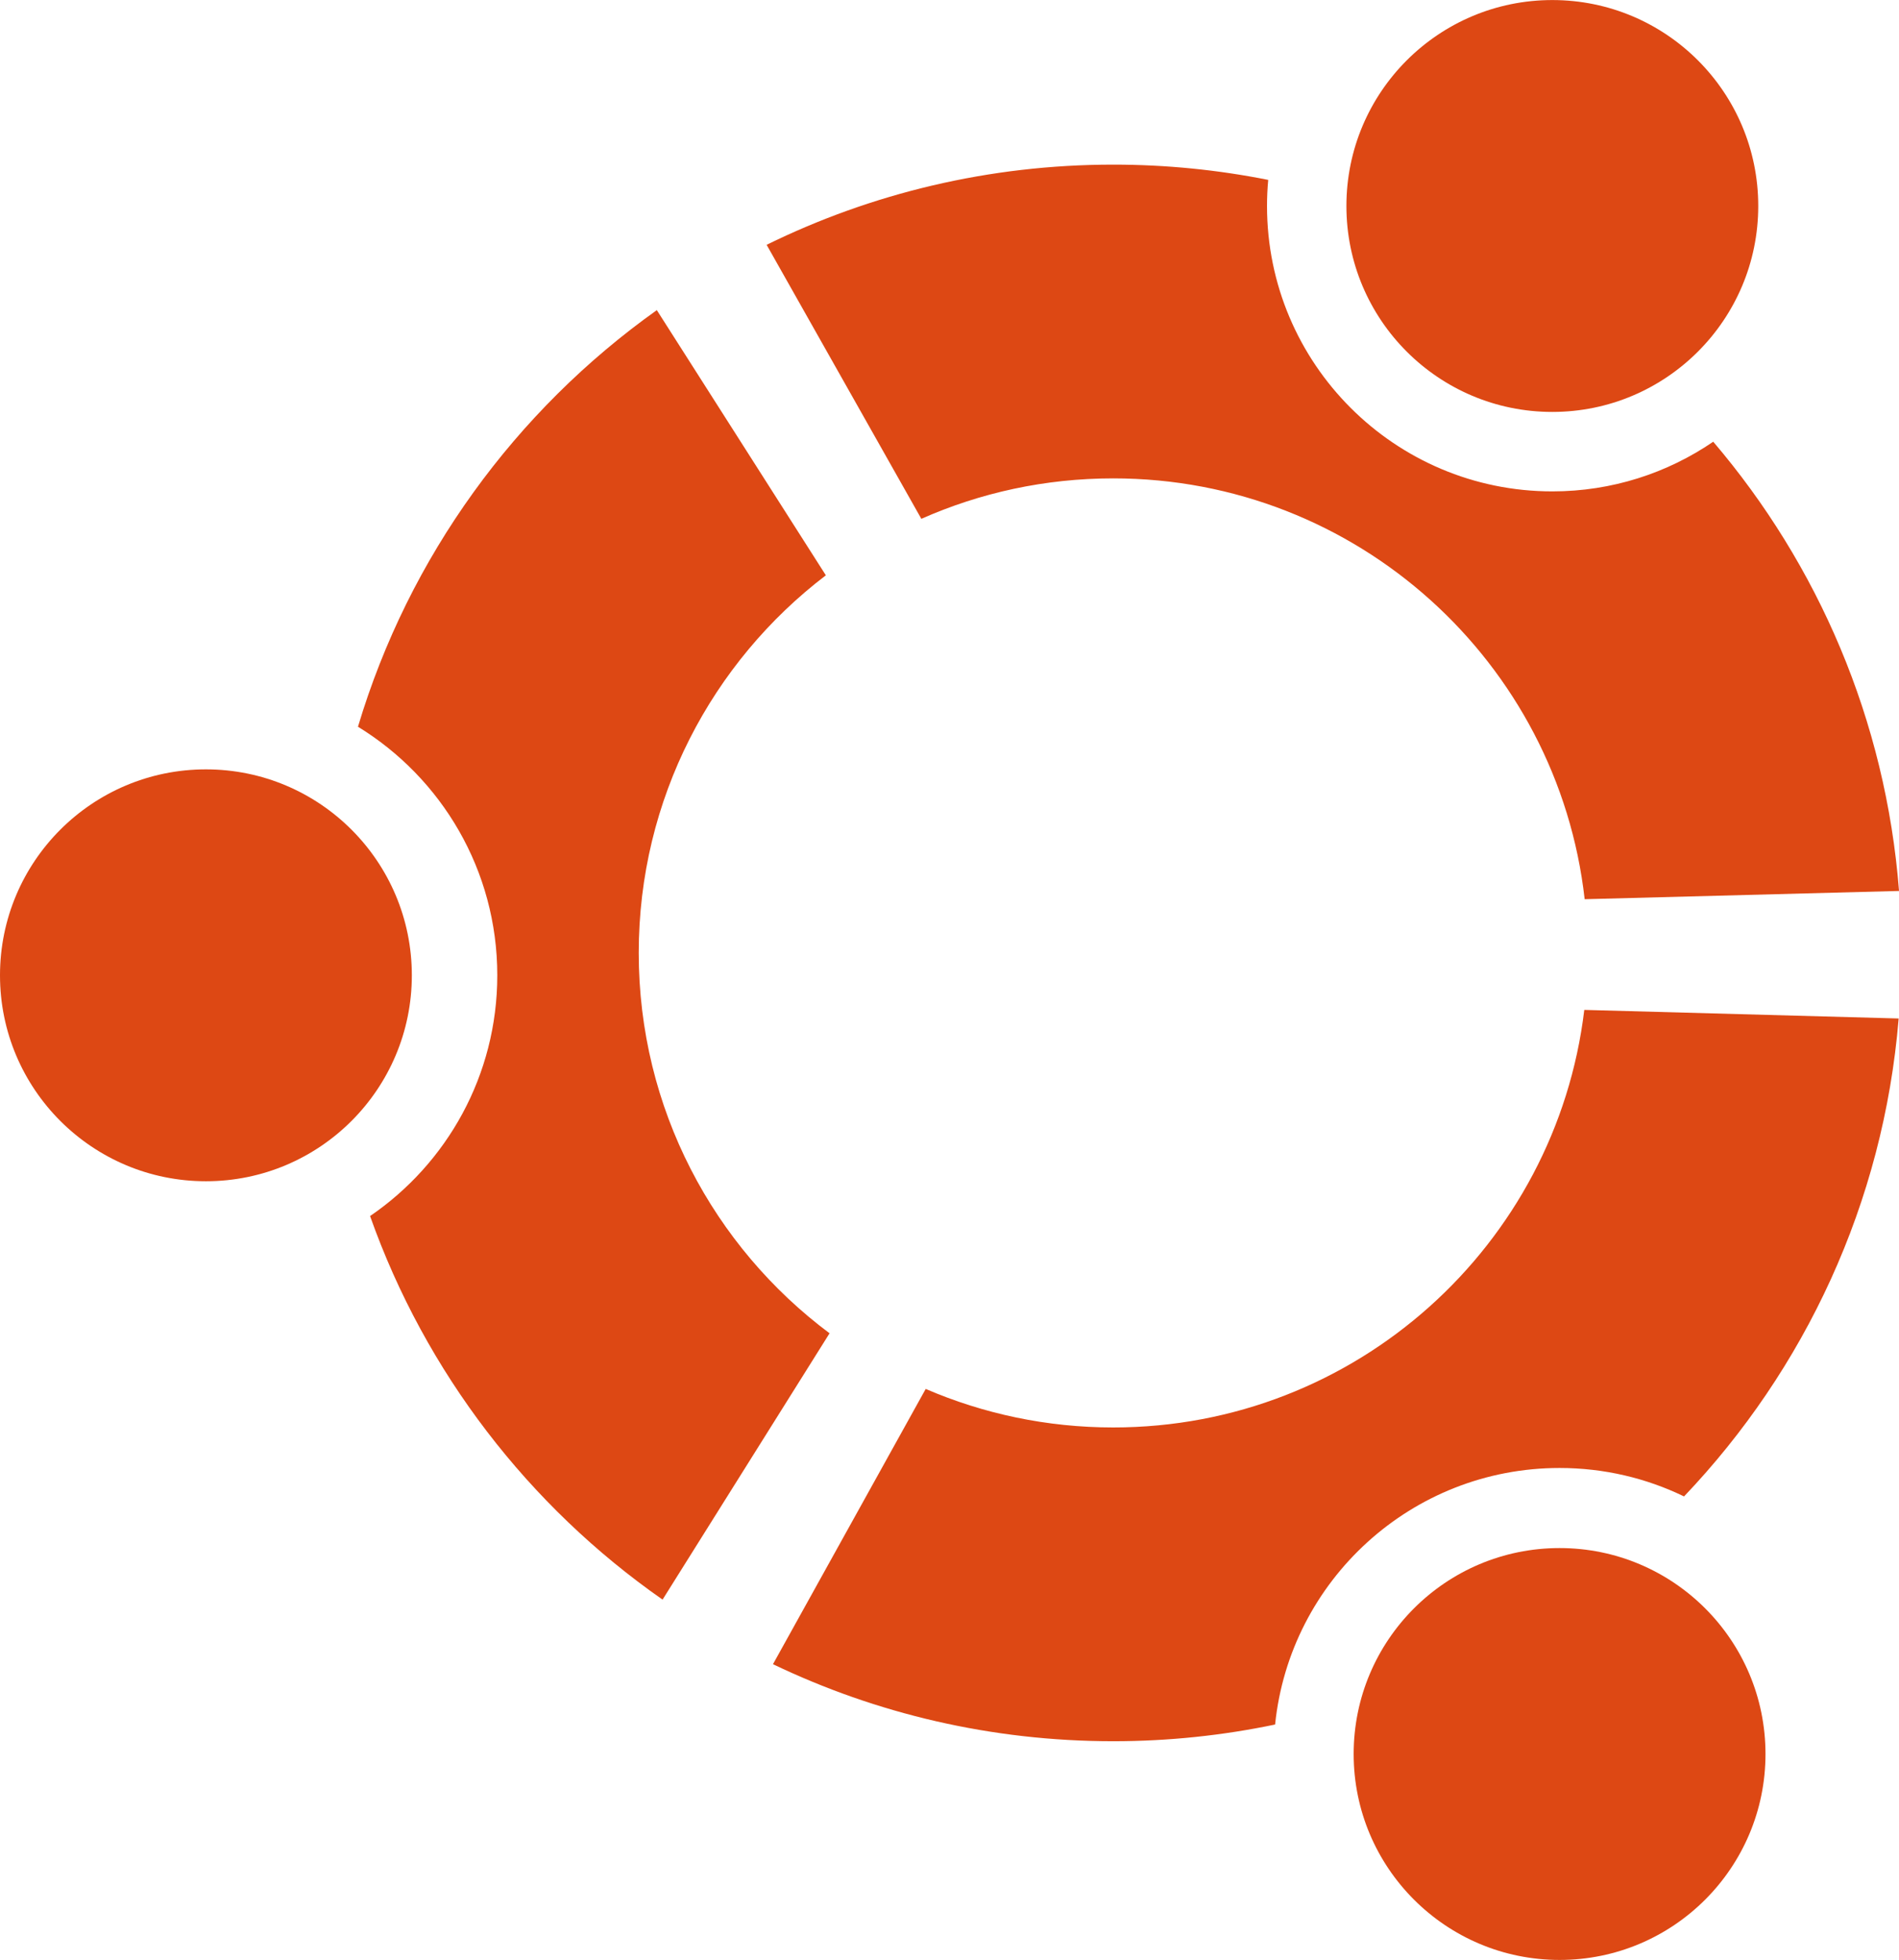 <?xml version="1.0" encoding="utf-8"?>
<!-- Generator: Adobe Illustrator 27.1.1, SVG Export Plug-In . SVG Version: 6.00 Build 0)  -->
<svg version="1.1"
	 id="Layer_1" text-rendering="geometricPrecision" image-rendering="optimizeQuality" shape-rendering="geometricPrecision"
	 xmlns="http://www.w3.org/2000/svg" xmlns:xlink="http://www.w3.org/1999/xlink" x="0px" y="0px" viewBox="0 0 7938.4 8192" width="7938" height="8192"
	 style="enable-background:new 0 0 7938.4 8192;" xml:space="preserve">
<style type="text/css">
	.st0{fill:#DD4814;}
</style>
<g>
	<circle class="st0" cx="860.8" cy="4076.4" r="860.8"/>
	<circle class="st0" cx="6489.2" cy="860.8" r="860.8"/>
	<path class="st0" d="M4653.6,1999.3c1019.5,0,1859.2,769.2,1970.8,1759l1314.1-34.5c-55.5-713.9-338.6-1363.9-776.7-1877.7
		c-191.5,130.9-423,207.6-672.5,207.6c-658.8,0-1192.8-534-1192.8-1192.8c0-36.8,1.7-73.2,5-109.2c-209.5-41.8-426-63.8-647.8-63.8
		h0c-520,0-1011.7,120.6-1449,335.1l646.8,1145.4C4096.7,2059.7,4368,1999.3,4653.6,1999.3z"/>
	<path class="st0" d="M4653.6,5966.3c-278.5,0-543.4-57.5-783.9-161v0l-638.4,1150.5c430.5,206.4,912.9,322,1422.3,322
		c232,0,458.3-24.2,676.7-69.8c61.7-602.4,570.6-1072.3,1189.2-1072.3c186.5,0,363,42.7,520.3,118.9
		c503.9-529.2,833.7-1225.7,897.2-1997.7L6622.8,4221C6505.1,5204.1,5668.5,5966.3,4653.6,5966.3z"/>
	<circle class="st0" cx="6519.5" cy="7331.2" r="860.8"/>
	<path class="st0" d="M2670.1,3982.8c0-643.8,306.8-1215.9,782.2-1578.3l0,0l-706.6-1108.4C2155,1716.3,1708.9,2326.4,1496.4,3037.4
		c349.3,214.1,582.4,599.3,582.4,1039c0,418.2-210.8,787-531.8,1006.3c231.6,653.9,663.8,1213,1222.7,1603.2l698.1-1113.2
		C2983.5,5211.1,2670.1,4633.5,2670.1,3982.8z"/>
</g>
</svg>

